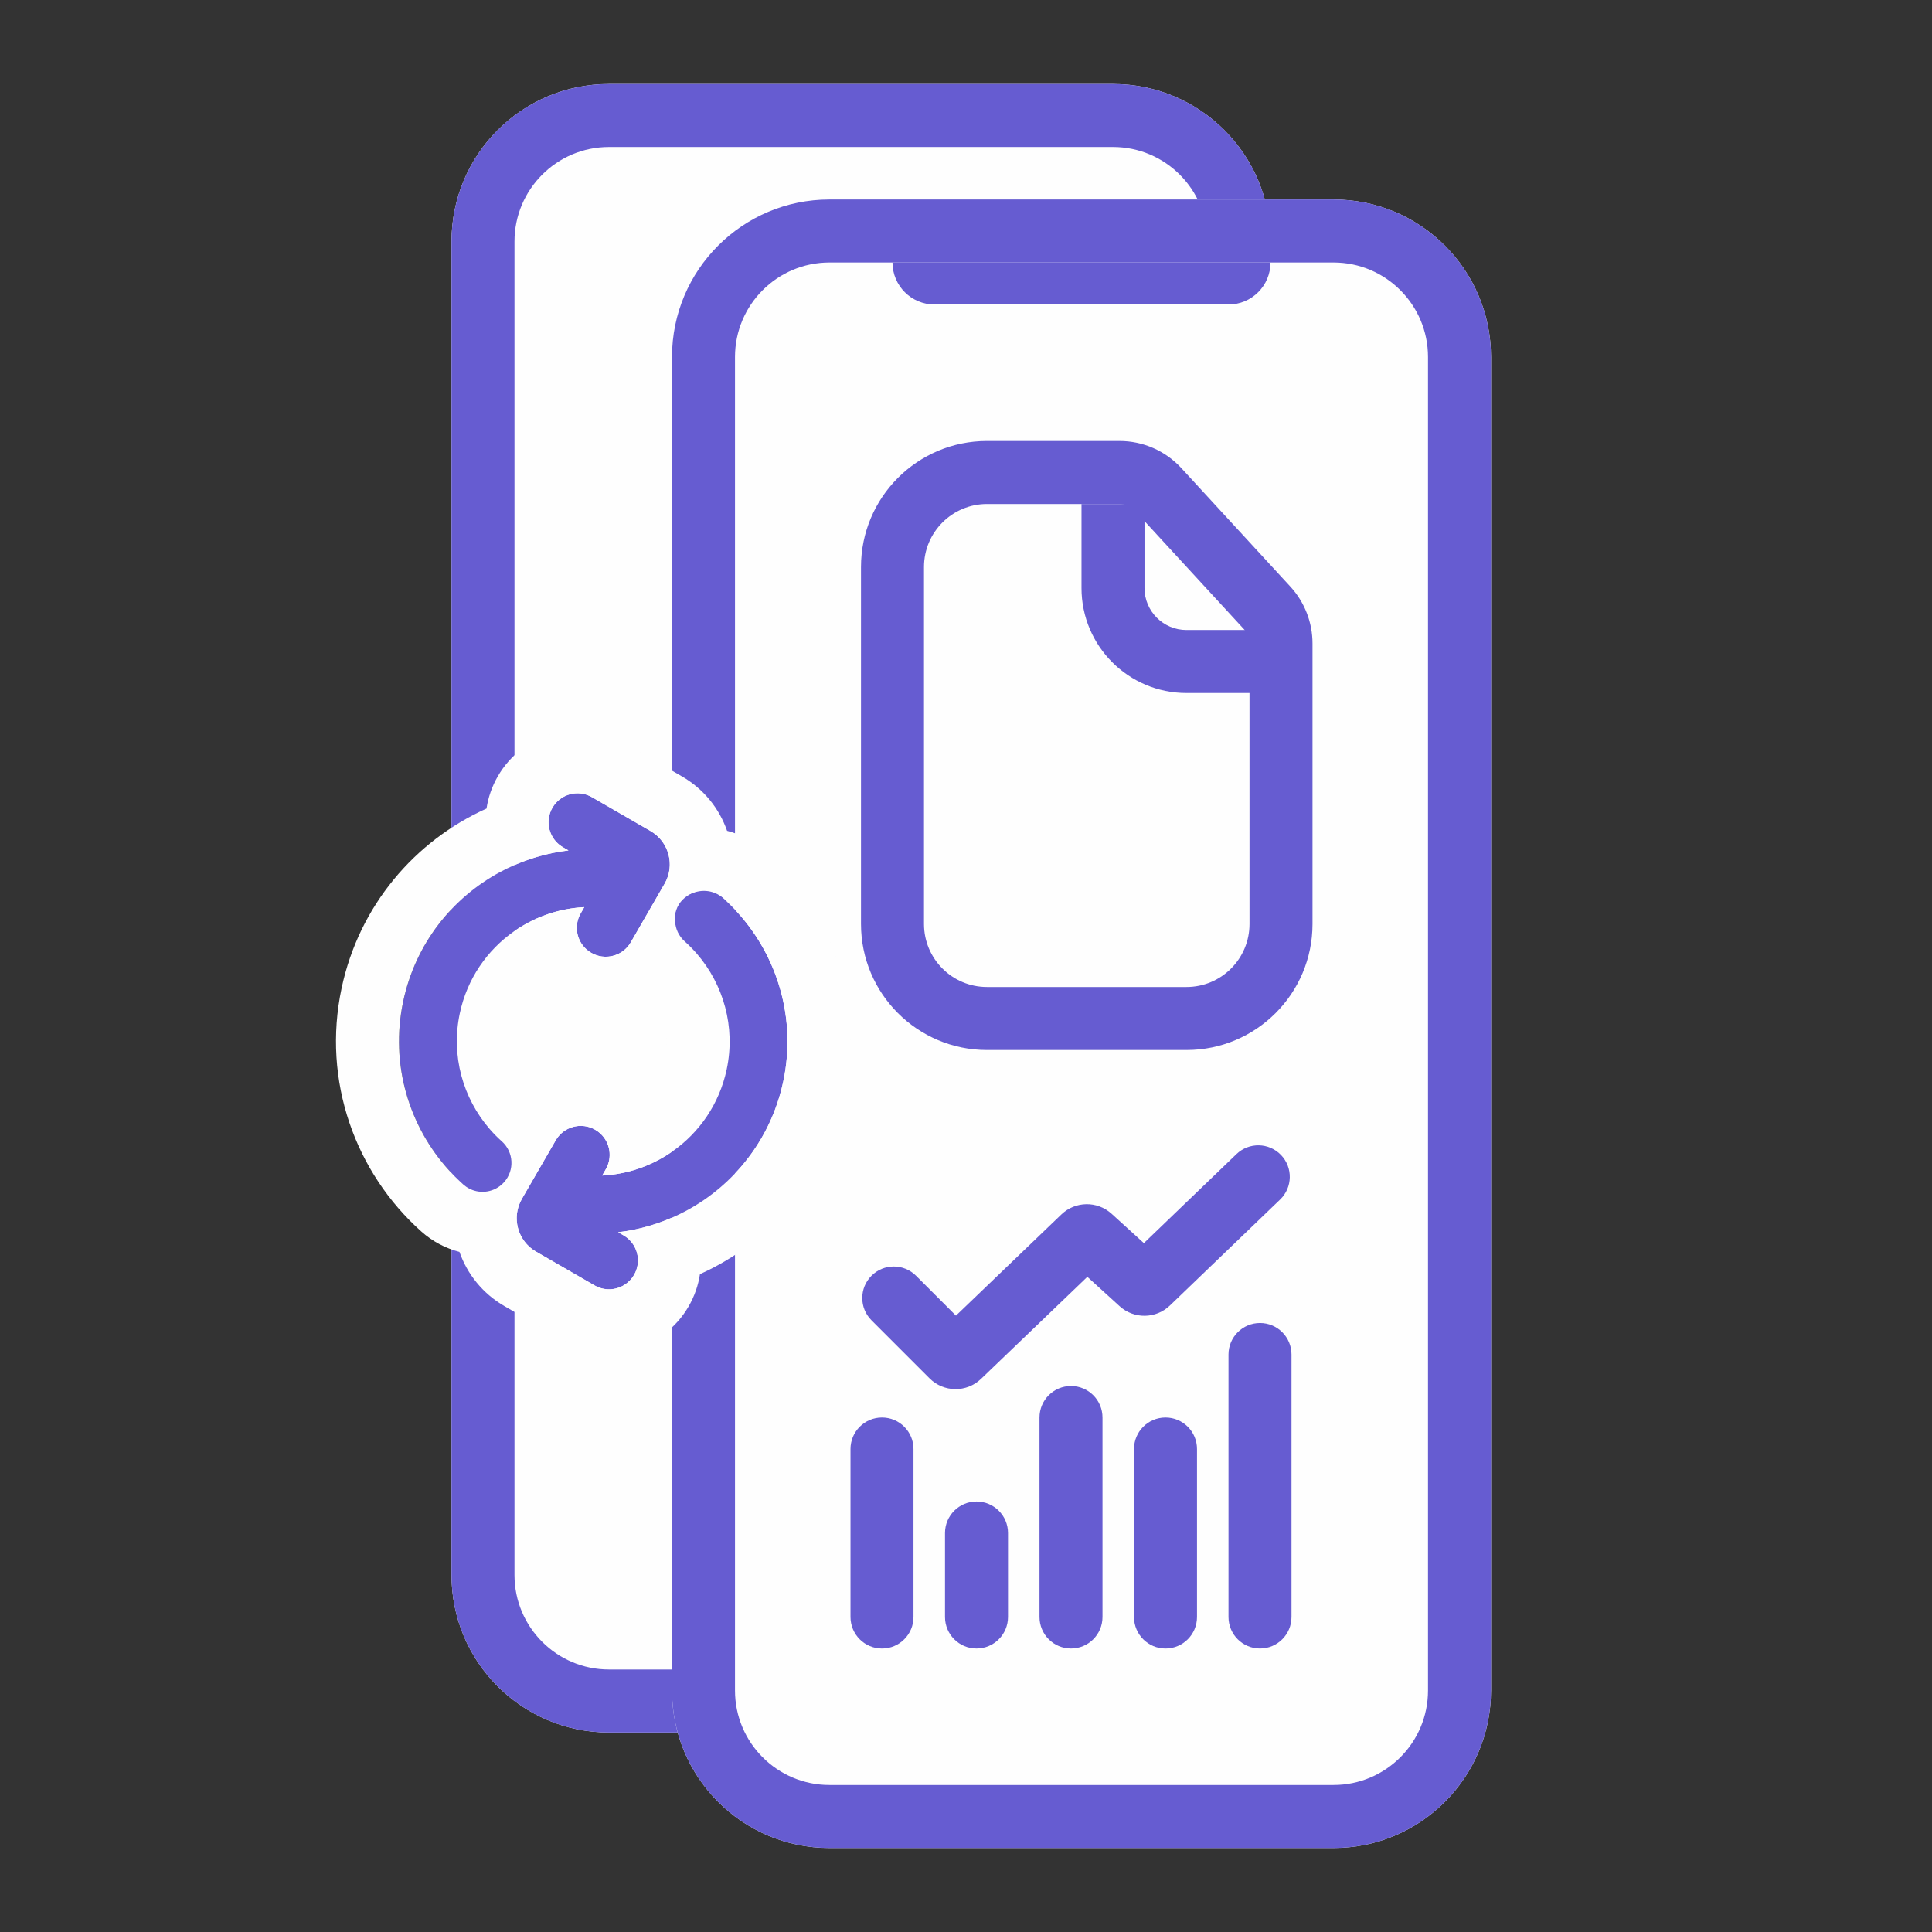 <svg width="120" height="120" viewBox="0 0 120 120" fill="none" xmlns="http://www.w3.org/2000/svg">
<rect x="0" y="0" width="120" height="120" fill="#333333" stroke="none"/>
<path d="M28.044 14.999C28.044 9.597 32.423 5.217 37.826 5.217H69.13C74.533 5.217 78.913 9.597 78.913 14.999V97.826C78.913 103.228 74.533 107.608 69.13 107.608H37.826C32.423 107.608 28.044 103.228 28.044 97.826V14.999Z" fill="#FEFEFE"/>
<path fill-rule="evenodd" clip-rule="evenodd" d="M69.13 9.13H37.826C34.584 9.13 31.956 11.758 31.956 14.999V97.826C31.956 101.067 34.584 103.695 37.826 103.695H69.13C72.372 103.695 75 101.067 75 97.826V14.999C75 11.758 72.372 9.13 69.13 9.13ZM37.826 5.217C32.423 5.217 28.044 9.597 28.044 14.999V97.826C28.044 103.228 32.423 107.608 37.826 107.608H69.13C74.533 107.608 78.913 103.228 78.913 97.826V14.999C78.913 9.597 74.533 5.217 69.13 5.217H37.826Z" fill="#665CD1"/>
<path d="M41.739 22.173C41.739 16.77 46.119 12.391 51.522 12.391H82.826C88.229 12.391 92.609 16.77 92.609 22.173V104.999C92.609 110.402 88.229 114.782 82.826 114.782H51.522C46.119 114.782 41.739 110.402 41.739 104.999V22.173Z" fill="#FEFEFE"/>
<path fill-rule="evenodd" clip-rule="evenodd" d="M82.826 16.304H51.522C48.28 16.304 45.652 18.931 45.652 22.173V104.999C45.652 108.241 48.28 110.869 51.522 110.869H82.826C86.068 110.869 88.696 108.241 88.696 104.999V22.173C88.696 18.931 86.068 16.304 82.826 16.304ZM51.522 12.391C46.119 12.391 41.739 16.77 41.739 22.173V104.999C41.739 110.402 46.119 114.782 51.522 114.782H82.826C88.229 114.782 92.609 110.402 92.609 104.999V22.173C92.609 16.77 88.229 12.391 82.826 12.391H51.522Z" fill="#665CD1"/>
<path d="M55.435 16.305H78.913C78.913 17.745 77.745 18.913 76.304 18.913H58.044C56.603 18.913 55.435 17.745 55.435 16.305Z" fill="#665CD1"/>
<path d="M57.391 35.218C57.391 33.057 59.143 31.305 61.304 31.305H69.536C69.901 31.305 70.25 31.457 70.496 31.726L77.264 39.082C77.486 39.323 77.609 39.638 77.609 39.966V57.392C77.609 59.553 75.857 61.305 73.696 61.305H61.304C59.143 61.305 57.391 59.553 57.391 57.392V35.218Z" fill="#FEFEFE"/>
<path fill-rule="evenodd" clip-rule="evenodd" d="M61.304 27.391H69.536C70.996 27.391 72.388 28.002 73.376 29.076L80.144 36.432C81.03 37.395 81.522 38.656 81.522 39.965V57.391C81.522 61.713 78.018 65.217 73.696 65.217H61.304C56.982 65.217 53.478 61.713 53.478 57.391V35.217C53.478 30.895 56.982 27.391 61.304 27.391ZM61.304 31.304C59.143 31.304 57.391 33.056 57.391 35.217V57.391C57.391 59.552 59.143 61.304 61.304 61.304H73.696C75.857 61.304 77.609 59.552 77.609 57.391V39.965C77.609 39.637 77.485 39.322 77.264 39.081L70.496 31.725C70.249 31.456 69.901 31.304 69.536 31.304H61.304Z" fill="#665CD1"/>
<path fill-rule="evenodd" clip-rule="evenodd" d="M67.174 36.522V31.305H71.087V36.522C71.087 37.963 72.255 39.131 73.696 39.131H78.261V43.044H73.696C70.094 43.044 67.174 40.124 67.174 36.522Z" fill="#665CD1"/>
<path d="M80.217 84.13C80.217 83.05 79.341 82.174 78.261 82.174C77.18 82.174 76.304 83.05 76.304 84.13V100.435C76.304 101.515 77.18 102.391 78.261 102.391C79.341 102.391 80.217 101.515 80.217 100.435V84.13Z" fill="#665CD1"/>
<path d="M74.348 90.001C74.348 88.92 73.472 88.044 72.391 88.044C71.311 88.044 70.435 88.92 70.435 90.001V100.435C70.435 101.516 71.311 102.392 72.391 102.392C73.472 102.392 74.348 101.516 74.348 100.435V90.001Z" fill="#665CD1"/>
<path d="M56.739 90.001C56.739 88.92 55.863 88.044 54.783 88.044C53.702 88.044 52.826 88.92 52.826 90.001V100.435C52.826 101.516 53.702 102.392 54.783 102.392C55.863 102.392 56.739 101.516 56.739 100.435V90.001Z" fill="#665CD1"/>
<path d="M68.478 88.043C68.478 86.963 67.602 86.087 66.522 86.087C65.441 86.087 64.565 86.963 64.565 88.043V100.435C64.565 101.515 65.441 102.391 66.522 102.391C67.602 102.391 68.478 101.515 68.478 100.435V88.043Z" fill="#665CD1"/>
<path d="M62.609 95.217C62.609 94.137 61.733 93.261 60.652 93.261C59.572 93.261 58.696 94.137 58.696 95.217V100.435C58.696 101.515 59.572 102.391 60.652 102.391C61.733 102.391 62.609 101.515 62.609 100.435V95.217Z" fill="#665CD1"/>
<path fill-rule="evenodd" clip-rule="evenodd" d="M79.565 71.738C80.314 72.517 80.29 73.756 79.511 74.505L72.665 81.088C71.798 81.922 70.433 81.941 69.543 81.132L67.537 79.307L60.935 85.644C60.038 86.506 58.616 86.491 57.736 85.612L54.13 82.006C53.366 81.242 53.366 80.003 54.13 79.239C54.894 78.475 56.133 78.475 56.897 79.239L59.376 81.717L65.923 75.432C66.79 74.599 68.154 74.581 69.043 75.389L71.049 77.213L76.798 71.684C77.577 70.935 78.816 70.96 79.565 71.738Z" fill="#665CD1"/>
<path fill-rule="evenodd" clip-rule="evenodd" d="M36.068 56.731C35.572 57.59 35.866 58.688 36.726 59.185C37.585 59.681 38.684 59.386 39.18 58.527L41.281 54.888C41.942 53.742 41.55 52.277 40.404 51.616L36.765 49.514C35.906 49.018 34.807 49.313 34.311 50.172C33.815 51.031 34.109 52.13 34.968 52.626L35.309 52.823C30.374 53.405 26.135 57.058 25.045 62.189C24.123 66.53 25.691 70.819 28.775 73.571C29.515 74.232 30.651 74.167 31.311 73.427C31.972 72.686 31.907 71.551 31.167 70.89C29.006 68.961 27.916 65.965 28.56 62.936C29.362 59.159 32.607 56.528 36.29 56.346L36.068 56.731ZM44.92 55.791C44.18 55.13 43.044 55.195 42.384 55.935C41.723 56.675 41.788 57.811 42.528 58.471C44.69 60.4 45.779 63.397 45.136 66.426C44.333 70.204 41.086 72.835 37.401 73.016L37.627 72.625C38.123 71.766 37.829 70.667 36.969 70.171C36.11 69.675 35.012 69.969 34.516 70.829L32.414 74.468C31.753 75.614 32.145 77.078 33.291 77.74L36.93 79.841C37.79 80.337 38.888 80.043 39.385 79.184C39.881 78.324 39.586 77.226 38.727 76.73L38.394 76.537C43.326 75.952 47.56 72.301 48.65 67.172C49.572 62.832 48.004 58.543 44.92 55.791Z" fill="#665CD1"/>
<path fill-rule="evenodd" clip-rule="evenodd" d="M31.918 57.852C32.981 57.105 34.217 56.606 35.528 56.418C35.595 56.409 35.663 56.4 35.731 56.392C35.788 56.385 35.846 56.379 35.905 56.373C35.91 56.373 35.915 56.372 35.92 56.372C36.043 56.36 36.167 56.351 36.29 56.345L36.068 56.73C35.636 57.478 35.803 58.407 36.42 58.962C36.512 59.045 36.614 59.12 36.726 59.184C37.265 59.495 37.898 59.496 38.417 59.24C38.726 59.089 38.995 58.847 39.18 58.527L41.281 54.887C41.789 54.007 41.675 52.938 41.075 52.19C41.053 52.162 41.03 52.135 41.006 52.108C40.838 51.917 40.637 51.749 40.404 51.615L36.765 49.514C36.172 49.172 35.467 49.206 34.922 49.541C34.677 49.692 34.465 49.905 34.311 50.172C33.835 50.995 34.086 52.039 34.864 52.561C34.898 52.584 34.933 52.605 34.968 52.626L35.31 52.823C35.144 52.842 34.979 52.865 34.815 52.892C33.492 53.105 32.226 53.539 31.066 54.163C28.086 55.766 25.803 58.62 25.045 62.189C24.213 66.103 25.407 69.975 27.911 72.716C28.13 72.956 28.359 73.186 28.597 73.408C28.656 73.463 28.715 73.517 28.775 73.571C28.835 73.623 28.897 73.672 28.961 73.716C29.594 74.148 30.432 74.126 31.04 73.674C31.133 73.605 31.22 73.527 31.3 73.438C31.304 73.434 31.308 73.43 31.311 73.427C31.972 72.686 31.908 71.55 31.167 70.889C30.914 70.663 30.675 70.423 30.452 70.168C30.437 70.151 30.422 70.134 30.407 70.117C28.76 68.21 27.997 65.585 28.56 62.935C29.015 60.793 30.256 59.019 31.918 57.852ZM30.219 50.221C25.775 52.221 22.309 56.238 21.218 61.375C19.991 67.146 22.081 72.841 26.169 76.49C26.872 77.117 27.685 77.538 28.538 77.758C29.019 79.13 29.976 80.344 31.335 81.128L34.974 83.229C37.705 84.806 41.197 83.87 42.773 81.14C43.141 80.503 43.372 79.826 43.475 79.14C47.919 77.141 51.386 73.123 52.478 67.985C53.704 62.215 51.614 56.519 47.526 52.871C46.824 52.245 46.011 51.824 45.16 51.603C44.679 50.228 43.721 49.012 42.361 48.226L38.721 46.125C35.99 44.549 32.499 45.484 30.922 48.215C30.553 48.854 30.322 49.534 30.219 50.221ZM44.742 55.65C44.11 55.214 43.27 55.233 42.659 55.683L44.742 55.65ZM44.742 55.65C44.804 55.693 44.863 55.739 44.92 55.79C44.98 55.843 45.038 55.897 45.097 55.951C45.336 56.173 45.565 56.404 45.784 56.644C48.288 59.386 49.482 63.258 48.65 67.172C47.892 70.74 45.611 73.593 42.632 75.197C41.47 75.822 40.202 76.257 38.877 76.469C38.717 76.496 38.556 76.518 38.394 76.537L38.727 76.729C38.765 76.751 38.802 76.774 38.838 76.798C39.611 77.322 39.859 78.362 39.385 79.183C39.232 79.447 39.024 79.657 38.782 79.808C38.237 80.148 37.526 80.185 36.93 79.841L33.291 77.739C33.06 77.606 32.86 77.441 32.693 77.251C32.669 77.224 32.645 77.196 32.623 77.168C32.02 76.42 31.905 75.349 32.414 74.467L34.516 70.828C34.7 70.509 34.968 70.267 35.276 70.115C35.796 69.859 36.43 69.859 36.97 70.171C37.08 70.234 37.181 70.308 37.272 70.39C37.892 70.945 38.059 71.876 37.627 72.624L37.401 73.016C37.525 73.01 37.648 73.001 37.77 72.99C37.776 72.989 37.781 72.988 37.787 72.988C37.848 72.982 37.91 72.975 37.971 72.968C38.039 72.96 38.107 72.951 38.175 72.941C39.484 72.753 40.716 72.254 41.777 71.509C43.439 70.342 44.68 68.568 45.136 66.425C45.699 63.774 44.934 61.148 43.286 59.241C43.272 59.225 43.258 59.209 43.243 59.192C43.02 58.938 42.782 58.697 42.528 58.471C41.788 57.81 41.723 56.675 42.384 55.934C42.386 55.932 42.388 55.93 42.39 55.928L44.742 55.65ZM40.763 62.399C39.016 63.546 36.702 63.689 34.769 62.573C34.3 62.302 33.884 61.975 33.524 61.604C32.97 62.18 32.565 62.912 32.387 63.749C32.145 64.891 32.365 66.026 32.93 66.957C34.677 65.808 36.992 65.665 38.926 66.781C39.397 67.053 39.814 67.382 40.174 67.753C40.727 67.179 41.13 66.448 41.308 65.612C41.551 64.468 41.33 63.331 40.763 62.399Z" fill="#FEFEFE"/>
<path d="M43.125 57.375L42.439 57.604C42.21 57.68 41.969 57.531 41.935 57.292C41.779 56.201 42.703 55.26 43.797 55.397L44.101 55.434C44.441 55.477 44.758 55.633 45 55.875L43.125 57.375Z" fill="#665CD1"/>
</svg>
